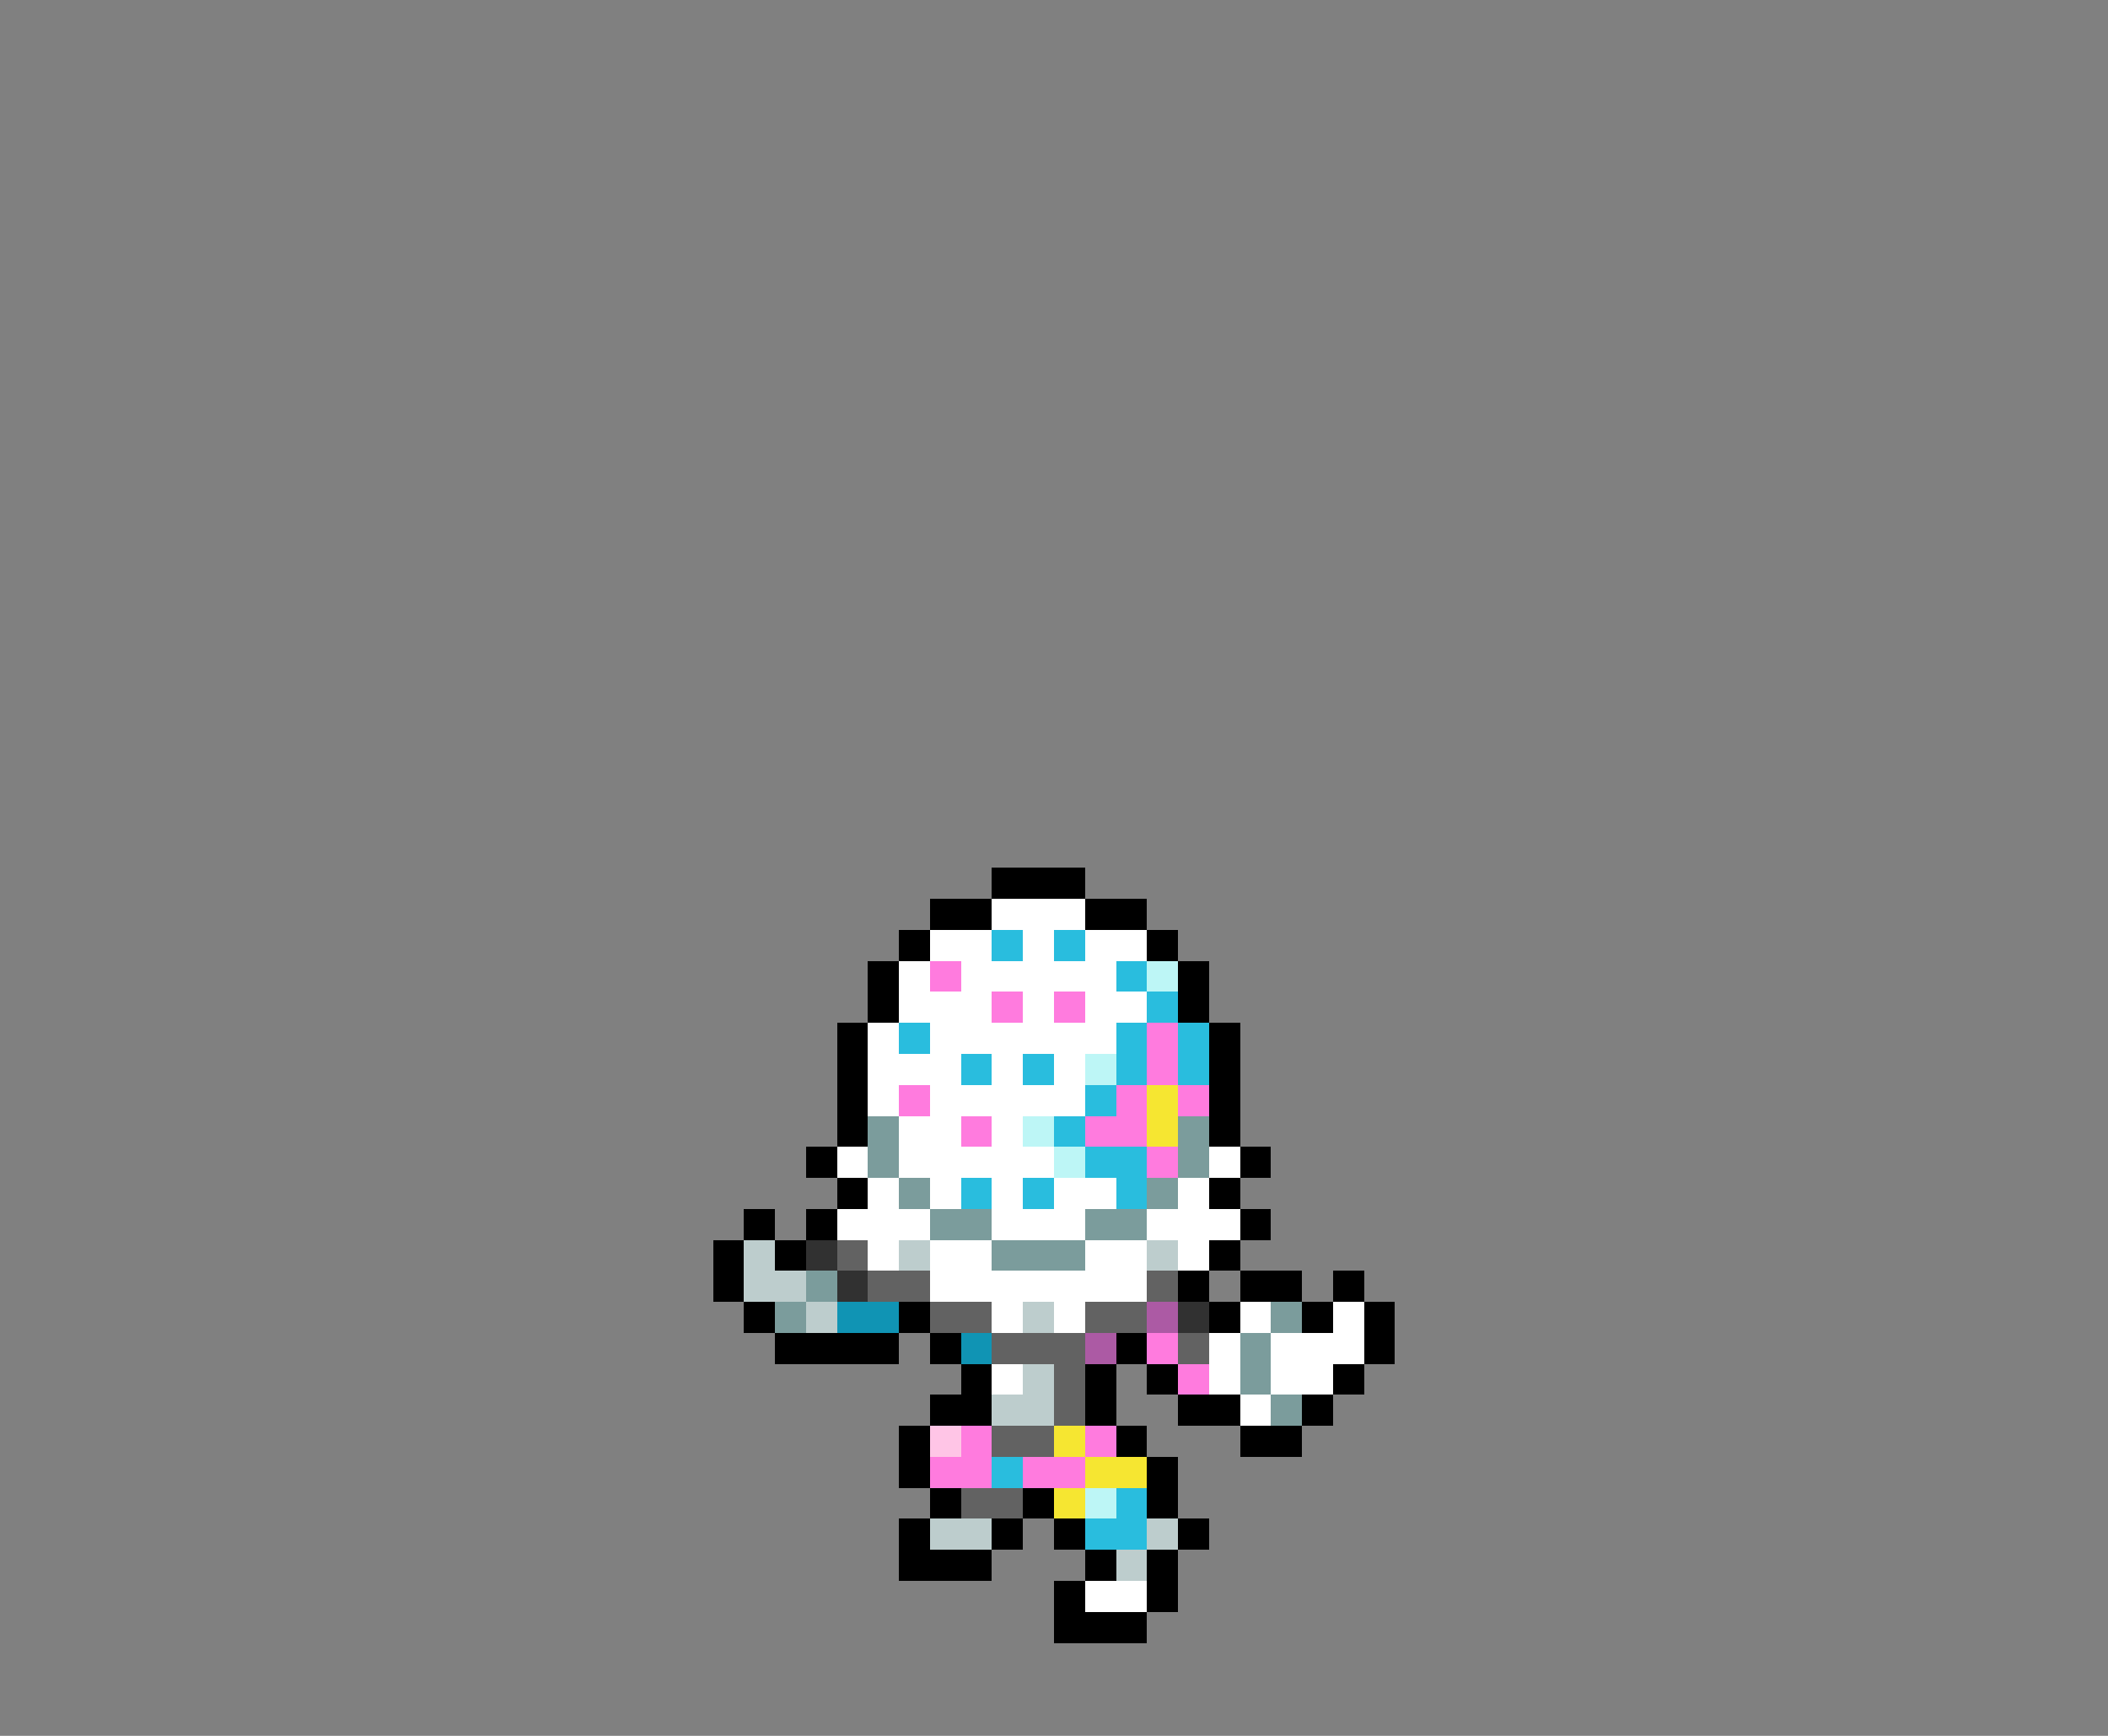 <svg xmlns="http://www.w3.org/2000/svg" viewBox="0 -0.5 68 56" shape-rendering="crispEdges">
<rect x="0" y="-0.5" width="68" height="56" fill="#808080" stroke="none"/>
<path stroke="#000000" d="M32 28h3M30 29h2M35 29h2M29 30h1M37 30h1M28 31h1M38 31h1M28 32h1M38 32h1M27 33h1M39 33h1M27 34h1M39 34h1M27 35h1M39 35h1M27 36h1M39 36h1M26 37h1M40 37h1M27 38h1M39 38h1M24 39h1M26 39h1M40 39h1M23 40h1M25 40h1M39 40h1M23 41h1M38 41h1M40 41h2M43 41h1M24 42h1M29 42h1M39 42h1M42 42h1M44 42h1M25 43h4M30 43h1M36 43h1M44 43h1M31 44h1M35 44h1M37 44h1M43 44h1M30 45h2M35 45h1M38 45h2M42 45h1M29 46h1M36 46h1M40 46h2M29 47h1M37 47h1M30 48h1M33 48h1M37 48h1M29 49h1M32 49h1M34 49h1M38 49h1M29 50h3M35 50h1M37 50h1M34 51h1M37 51h1M34 52h3" />
<path stroke="#ffffff" d="M32 29h3M30 30h2M33 30h1M35 30h2M29 31h1M31 31h5M29 32h3M33 32h1M35 32h2M28 33h1M30 33h6M28 34h3M32 34h1M34 34h1M28 35h1M30 35h5M29 36h2M32 36h1M27 37h1M29 37h5M39 37h1M28 38h1M30 38h1M32 38h1M34 38h2M38 38h1M27 39h3M32 39h3M37 39h3M28 40h1M30 40h2M35 40h2M38 40h1M30 41h7M32 42h1M34 42h1M40 42h1M43 42h1M39 43h1M41 43h3M32 44h1M39 44h1M41 44h2M40 45h1M35 51h2" />
<path stroke="#29bdde" d="M32 30h1M34 30h1M36 31h1M37 32h1M29 33h1M36 33h1M38 33h1M31 34h1M33 34h1M36 34h1M38 34h1M35 35h1M34 36h1M35 37h2M31 38h1M33 38h1M36 38h1M32 47h1M36 48h1M35 49h2" />
<path stroke="#ff7bde" d="M30 31h1M32 32h1M34 32h1M37 33h1M37 34h1M29 35h1M36 35h1M38 35h1M31 36h1M35 36h2M37 37h1M37 43h1M38 44h1M31 46h1M35 46h1M30 47h2M33 47h2" />
<path stroke="#bdf6f6" d="M37 31h1M35 34h1M33 36h1M34 37h1M35 48h1" />
<path stroke="#f6e631" d="M37 35h1M37 36h1M34 46h1M35 47h2M34 48h1" />
<path stroke="#7b9c9c" d="M28 36h1M38 36h1M28 37h1M38 37h1M29 38h1M37 38h1M30 39h2M35 39h2M32 40h3M26 41h1M25 42h1M41 42h1M40 43h1M40 44h1M41 45h1" />
<path stroke="#bdcdcd" d="M24 40h1M29 40h1M37 40h1M24 41h2M26 42h1M33 42h1M33 44h1M32 45h2M30 49h2M37 49h1M36 50h1" />
<path stroke="#313131" d="M26 40h1M27 41h1M38 42h1" />
<path stroke="#626262" d="M27 40h1M28 41h2M37 41h1M30 42h2M35 42h2M32 43h3M38 43h1M34 44h1M34 45h1M32 46h2M31 48h2" />
<path stroke="#1094b4" d="M27 42h2M31 43h1" />
<path stroke="#ac5aa4" d="M37 42h1M35 43h1" />
<path stroke="#ffc5e6" d="M30 46h1" />
</svg>
